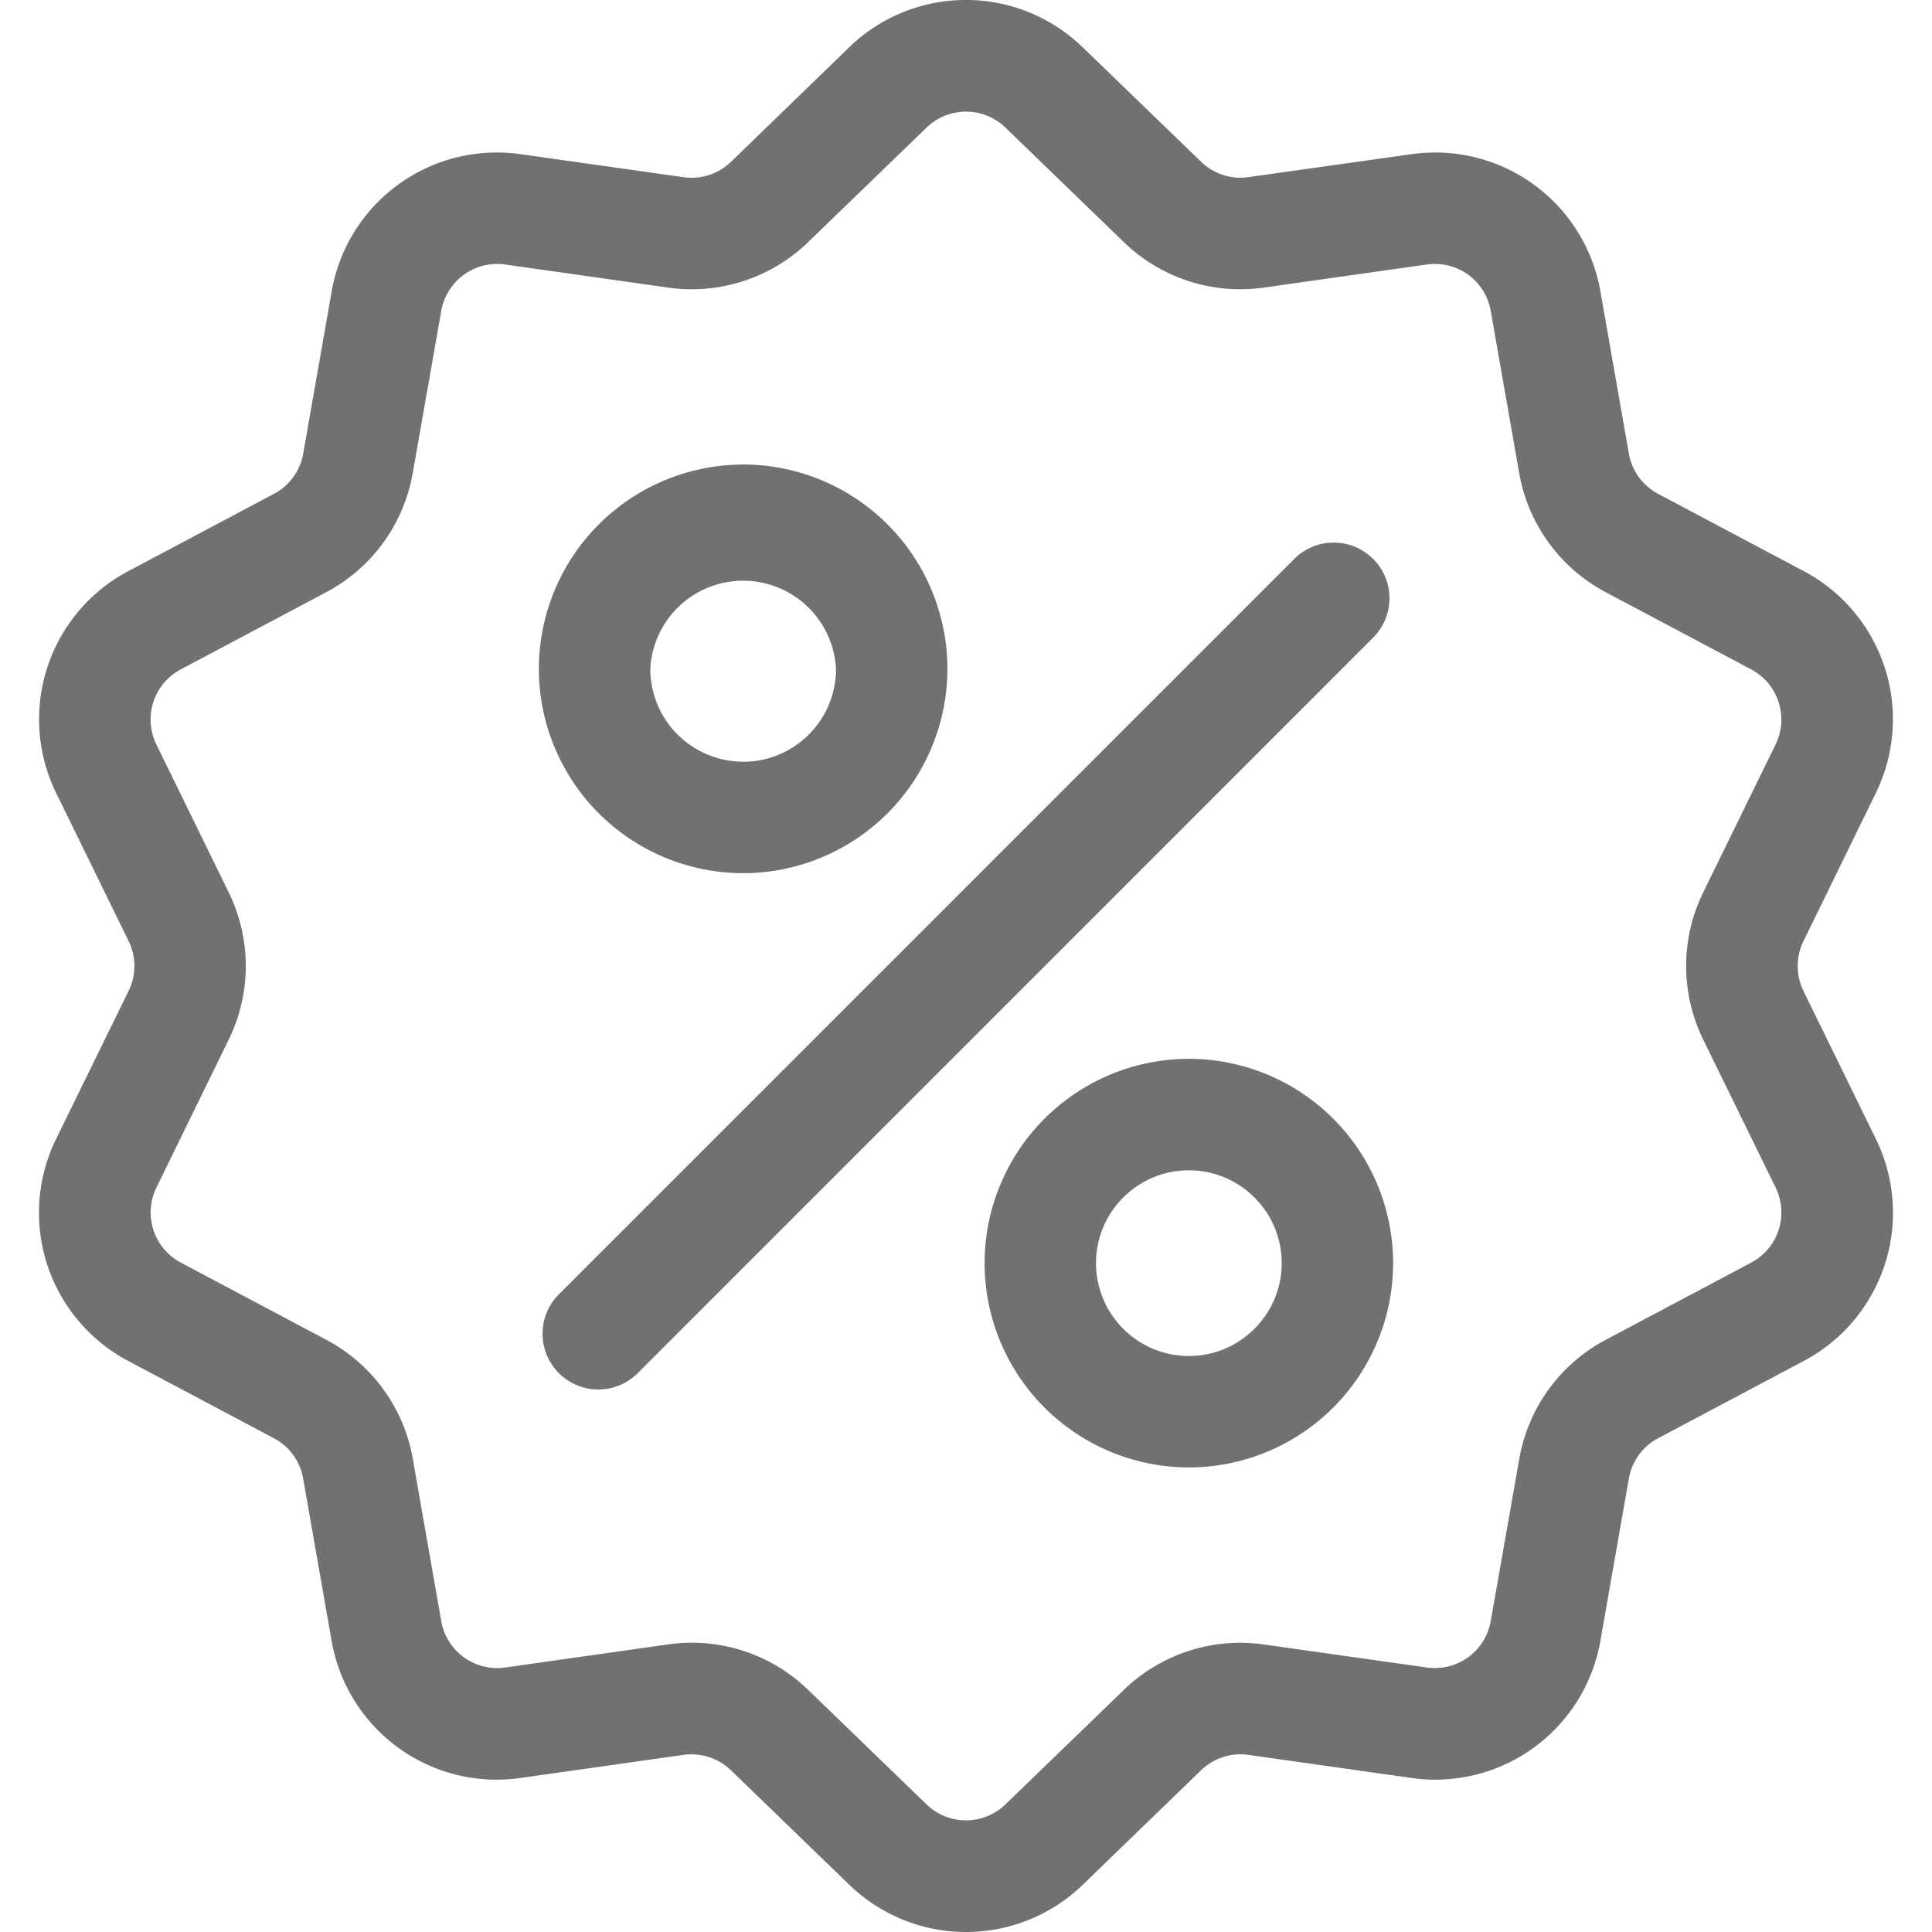 <svg width="24" height="24" viewBox="0 0 24 24" fill="#717171" xmlns="http://www.w3.org/2000/svg"><g clip-path="url(#clip0)"><path d="M22.404 12.31a.703.703 0 0 1 0-.62l.895-1.832a2.083 2.083 0 0 0-.899-2.767l-1.8-.955a.703.703 0 0 1-.366-.503l-.352-2.007a2.084 2.084 0 0 0-2.353-1.71L15.51 2.2a.703.703 0 0 1-.591-.192L13.454.592a2.083 2.083 0 0 0-2.91 0L9.082 2.009a.704.704 0 0 1-.592.192l-2.018-.285a2.083 2.083 0 0 0-2.353 1.71l-.352 2.007a.703.703 0 0 1-.366.503l-1.8.955a2.083 2.083 0 0 0-.9 2.767l.896 1.831a.703.703 0 0 1 0 .622L.7 14.142A2.083 2.083 0 0 0 1.6 16.91l1.8.955a.703.703 0 0 1 .366.503l.352 2.008a2.082 2.082 0 0 0 2.353 1.71l2.018-.286c.218-.03.434.04.592.192l1.465 1.417a2.085 2.085 0 0 0 2.909 0l1.464-1.417a.704.704 0 0 1 .592-.192l2.018.286a2.083 2.083 0 0 0 2.353-1.71l.352-2.008a.703.703 0 0 1 .366-.503l1.8-.955a2.083 2.083 0 0 0 .9-2.767l-.896-1.831zm-.652 3.376l-1.8.955a2.078 2.078 0 0 0-1.08 1.487l-.353 2.007a.705.705 0 0 1-.796.579l-2.018-.285a2.078 2.078 0 0 0-1.748.567l-1.465 1.417a.705.705 0 0 1-.984 0l-1.465-1.417a2.076 2.076 0 0 0-1.748-.568l-2.018.286a.705.705 0 0 1-.796-.579l-.352-2.007a2.078 2.078 0 0 0-1.08-1.487l-1.8-.955a.705.705 0 0 1-.305-.936l.895-1.831a2.079 2.079 0 0 0 0-1.838l-.895-1.83a.705.705 0 0 1 .304-.937l1.8-.955a2.079 2.079 0 0 0 1.08-1.487l.353-2.007a.705.705 0 0 1 .796-.579l2.018.286a2.079 2.079 0 0 0 1.748-.568l1.465-1.417a.705.705 0 0 1 .984 0l1.465 1.417a2.078 2.078 0 0 0 1.747.568l2.019-.286c.38-.054.73.2.796.579l.352 2.007c.112.64.506 1.182 1.08 1.487l1.8.955c.34.18.473.591.305.936l-.896 1.831a2.08 2.08 0 0 0 0 1.838l.896 1.83a.705.705 0 0 1-.305.937z"></path><path d="M17.057 6.943a.692.692 0 0 0-.979 0l-9.135 9.135a.692.692 0 0 0 .979.98l9.135-9.136a.692.692 0 0 0 0-.98zM9.232 5.771a2.54 2.54 0 0 0-2.538 2.538 2.54 2.54 0 0 0 2.538 2.538 2.54 2.54 0 0 0 2.537-2.538A2.54 2.54 0 0 0 9.232 5.77zm0 3.691A1.155 1.155 0 0 1 8.078 8.31a1.155 1.155 0 0 1 2.307 0c0 .636-.517 1.153-1.153 1.153zM14.768 13.153a2.54 2.54 0 0 0-2.537 2.538 2.54 2.54 0 0 0 2.537 2.538 2.54 2.54 0 0 0 2.538-2.538 2.54 2.54 0 0 0-2.538-2.538zm0 3.692a1.155 1.155 0 0 1-1.153-1.154c0-.636.517-1.153 1.153-1.153s1.154.517 1.154 1.153-.518 1.154-1.154 1.154z"></path></g><defs><clipPath id="clip0"><path fill="#717171" d="M0 0h24v24H0z"></path></clipPath></defs></svg>